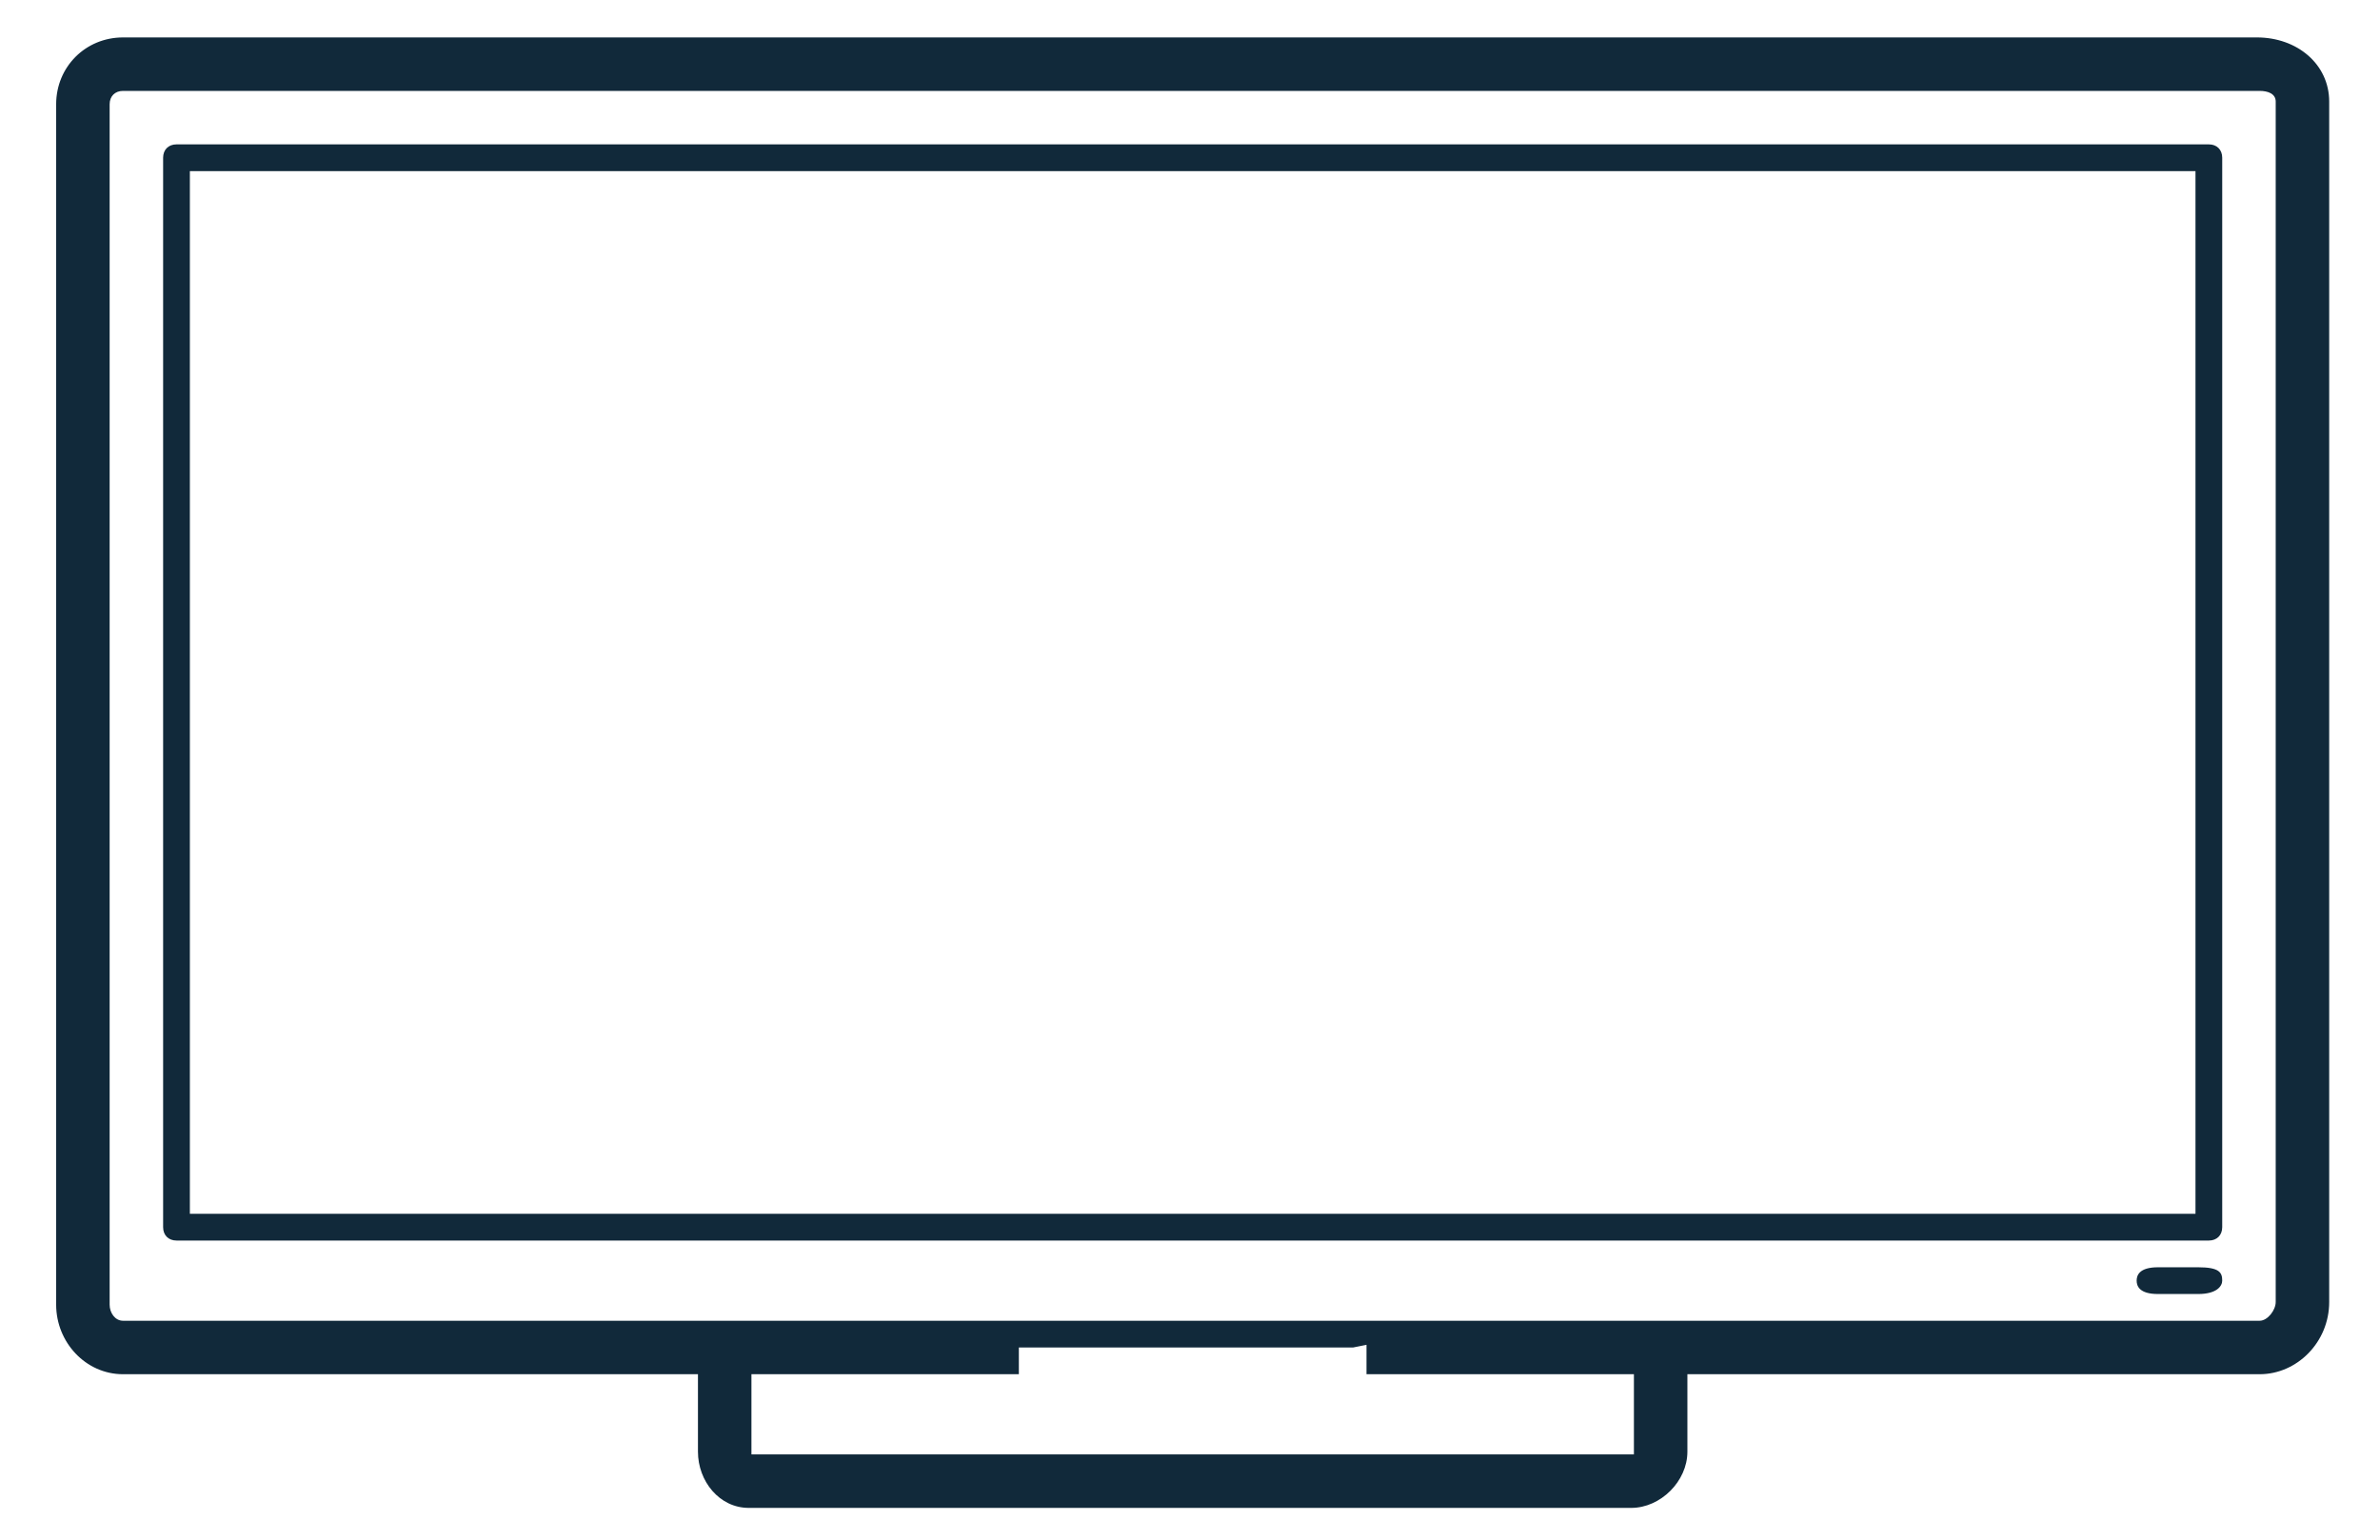 <?xml version="1.0" encoding="utf-8"?>
<!-- Generator: Adobe Illustrator 18.1.1, SVG Export Plug-In . SVG Version: 6.00 Build 0)  -->
<!DOCTYPE svg PUBLIC "-//W3C//DTD SVG 1.1//EN" "http://www.w3.org/Graphics/SVG/1.1/DTD/svg11.dtd">
<svg version="1.1" id="Layer_1" xmlns="http://www.w3.org/2000/svg" xmlns:xlink="http://www.w3.org/1999/xlink" x="0px" y="0px"
	 viewBox="0 0 89 57.6" style="enable-background:new 0 0 89 57.6;" xml:space="preserve">
<g>
	<path style="fill:#11293A;" d="M84.4,1.4H4.6c-1.4,0-2.5,1.1-2.5,2.5v44.9c0,1.4,1.1,2.6,2.5,2.6h21.5v2.9c0,1.1,0.8,2.1,1.9,2.1h33
		c1.1,0,2.1-1,2.1-2.1v-2.9h21.4c1.4,0,2.6-1.2,2.6-2.7V3.8C87.1,2.4,85.9,1.4,84.4,1.4z M61.1,54.4h-33v-3h10v-1h12.5
		c0,0,0.5-0.1,0.5-0.1v1.1h10V54.4z M85.1,48.7c0,0.3-0.3,0.7-0.6,0.7H50.7c0,0,0,0,0,0H38.4c0,0,0,0,0,0H4.6
		c-0.3,0-0.5-0.3-0.5-0.6V3.9c0-0.3,0.2-0.5,0.5-0.5h79.9c0.3,0,0.6,0.1,0.6,0.4V48.7z"/>
	<path style="fill:#11293A;" d="M82.2,47.4h-1.5c-0.7,0-0.8,0.3-0.8,0.5c0,0.2,0.1,0.5,0.8,0.5h1.5c0.7,0,0.9-0.3,0.9-0.5
		C83.1,47.6,83,47.4,82.2,47.4z"/>
	<path style="fill:#11293A;" d="M83.1,5.9c0-0.3-0.2-0.5-0.5-0.5h-76c-0.3,0-0.5,0.2-0.5,0.5v40c0,0.3,0.2,0.5,0.5,0.5h76
		c0.3,0,0.5-0.2,0.5-0.5V5.9z M82.1,45.4h-75v-39h75V45.4z"/>
</g>
</svg>
